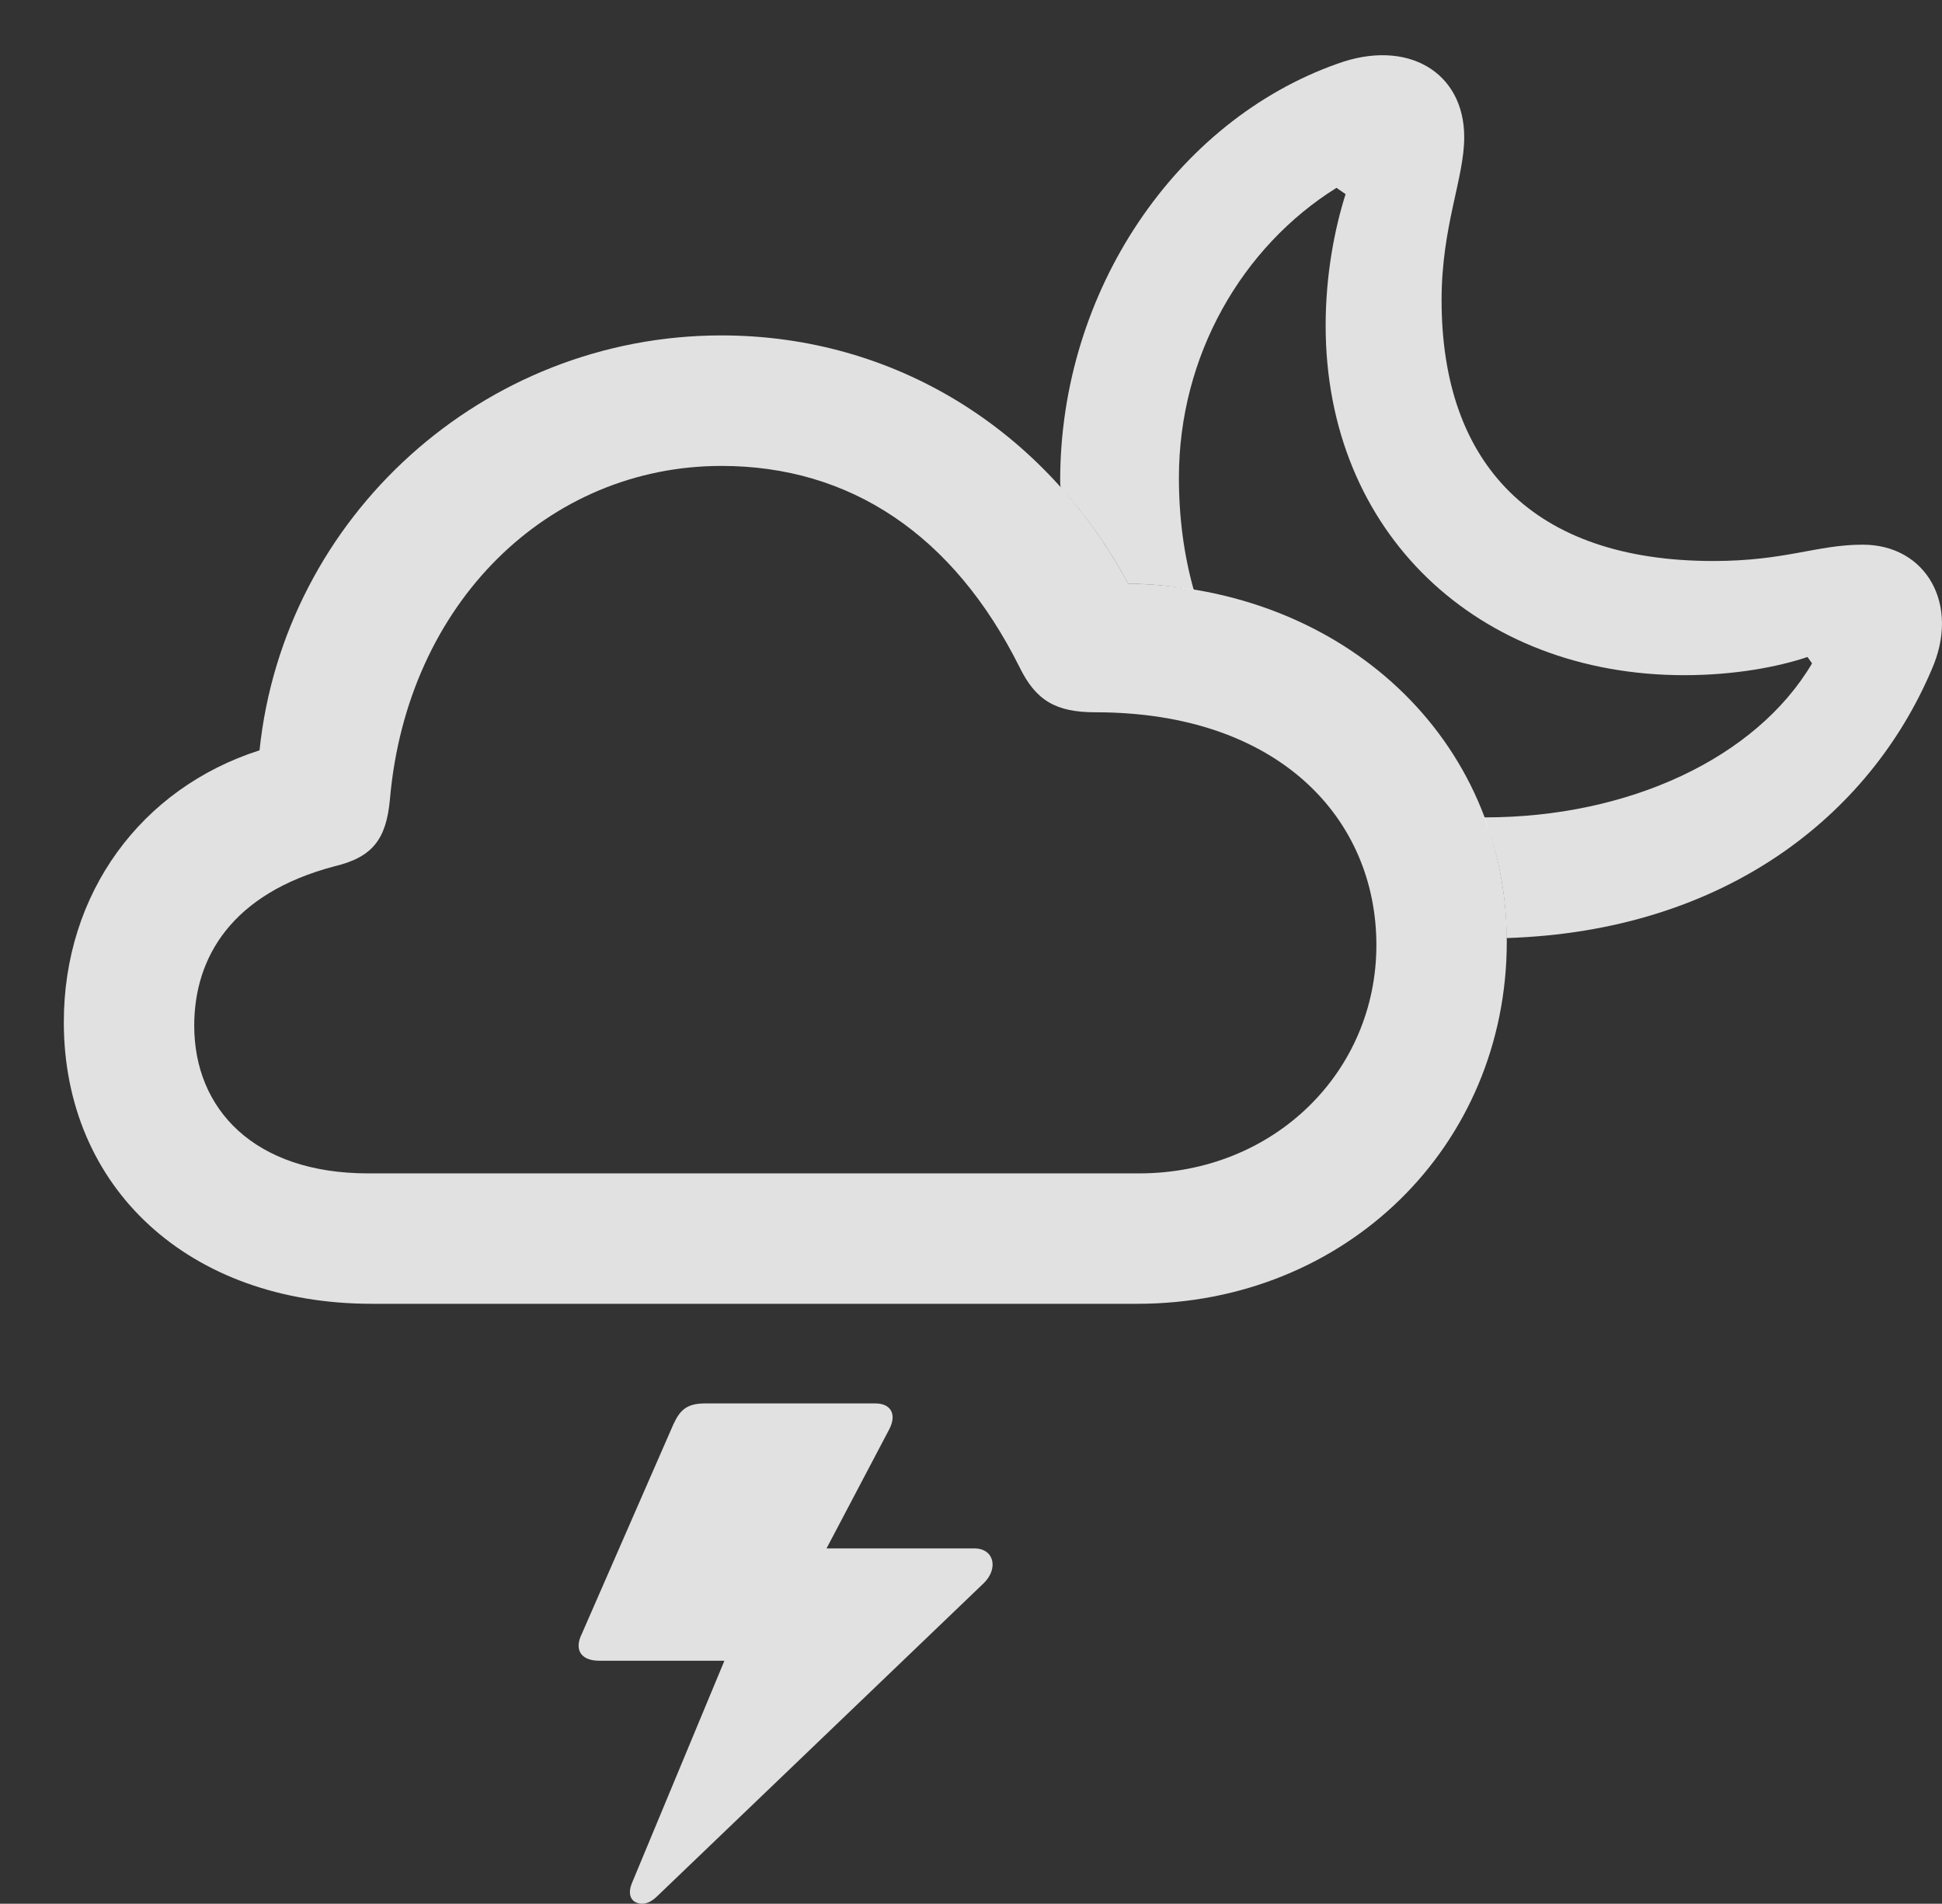 <?xml version="1.0" encoding="UTF-8"?>
<!--Generator: Apple Native CoreSVG 326-->
<!DOCTYPE svg
PUBLIC "-//W3C//DTD SVG 1.1//EN"
       "http://www.w3.org/Graphics/SVG/1.1/DTD/svg11.dtd">
<svg version="1.1" xmlns="http://www.w3.org/2000/svg" xmlns:xlink="http://www.w3.org/1999/xlink" viewBox="0 0 20.937 20.524">
 <rect x="0" y="0" width="20.937" height="20.524" fill="#333333" stroke="none"/>
 <g>
  <rect height="20.524" opacity="0" width="20.937" x="0" y="0"/>
  <path d="M9.585 15.413L8.911 16.693L10.503 16.693C10.717 16.693 10.766 16.907 10.61 17.064L7.085 20.443C7.007 20.521 6.928 20.54 6.86 20.511C6.792 20.482 6.772 20.404 6.811 20.306L7.81 17.904L6.46 17.904C6.264 17.904 6.186 17.786 6.274 17.611L7.26 15.355C7.329 15.208 7.397 15.13 7.602 15.13L9.438 15.13C9.604 15.13 9.673 15.247 9.585 15.413Z" fill="white" fill-opacity="0.85"/>
  <path d="M15.786 1.478C15.786 1.927 15.542 2.435 15.542 3.236C15.542 5.003 16.528 6.048 18.471 6.048C19.253 6.048 19.585 5.872 20.083 5.872C20.766 5.872 21.137 6.517 20.825 7.22C20.154 8.799 18.586 10.039 16.243 10.113C16.24 9.65 16.157 9.212 16.001 8.811C16.004 8.812 16.007 8.812 16.011 8.812C17.553 8.812 18.93 8.177 19.536 7.152L19.487 7.083C19.165 7.191 18.696 7.279 18.159 7.279C15.932 7.279 14.292 5.745 14.292 3.509C14.292 2.962 14.389 2.464 14.507 2.093L14.409 2.025C13.393 2.659 12.71 3.831 12.71 5.15C12.71 5.582 12.765 5.988 12.87 6.36C12.643 6.318 12.406 6.296 12.163 6.292C11.957 5.909 11.712 5.561 11.434 5.254C11.431 5.23 11.43 5.204 11.43 5.179C11.43 3.138 12.68 1.302 14.419 0.687C15.171 0.413 15.786 0.775 15.786 1.478Z" fill="white" fill-opacity="0.85"/>
  <path d="M4.009 14.056L12.261 14.056C14.507 14.056 16.245 12.357 16.245 10.15C16.245 7.972 14.487 6.331 12.163 6.292C11.264 4.622 9.634 3.616 7.778 3.616C5.21 3.616 3.061 5.57 2.798 8.089C1.518 8.499 0.688 9.632 0.688 11.019C0.688 12.806 2.036 14.056 4.009 14.056ZM3.969 12.65C2.739 12.65 2.094 11.956 2.094 11.058C2.094 10.325 2.495 9.632 3.608 9.339C4.018 9.241 4.165 9.046 4.204 8.616C4.389 6.497 5.913 5.023 7.778 5.023C9.165 5.023 10.278 5.765 10.991 7.191C11.167 7.552 11.382 7.679 11.811 7.679C13.794 7.679 14.839 8.831 14.839 10.189C14.839 11.556 13.735 12.65 12.28 12.65Z" fill="white" fill-opacity="0.85"/>
 </g>
</svg>
